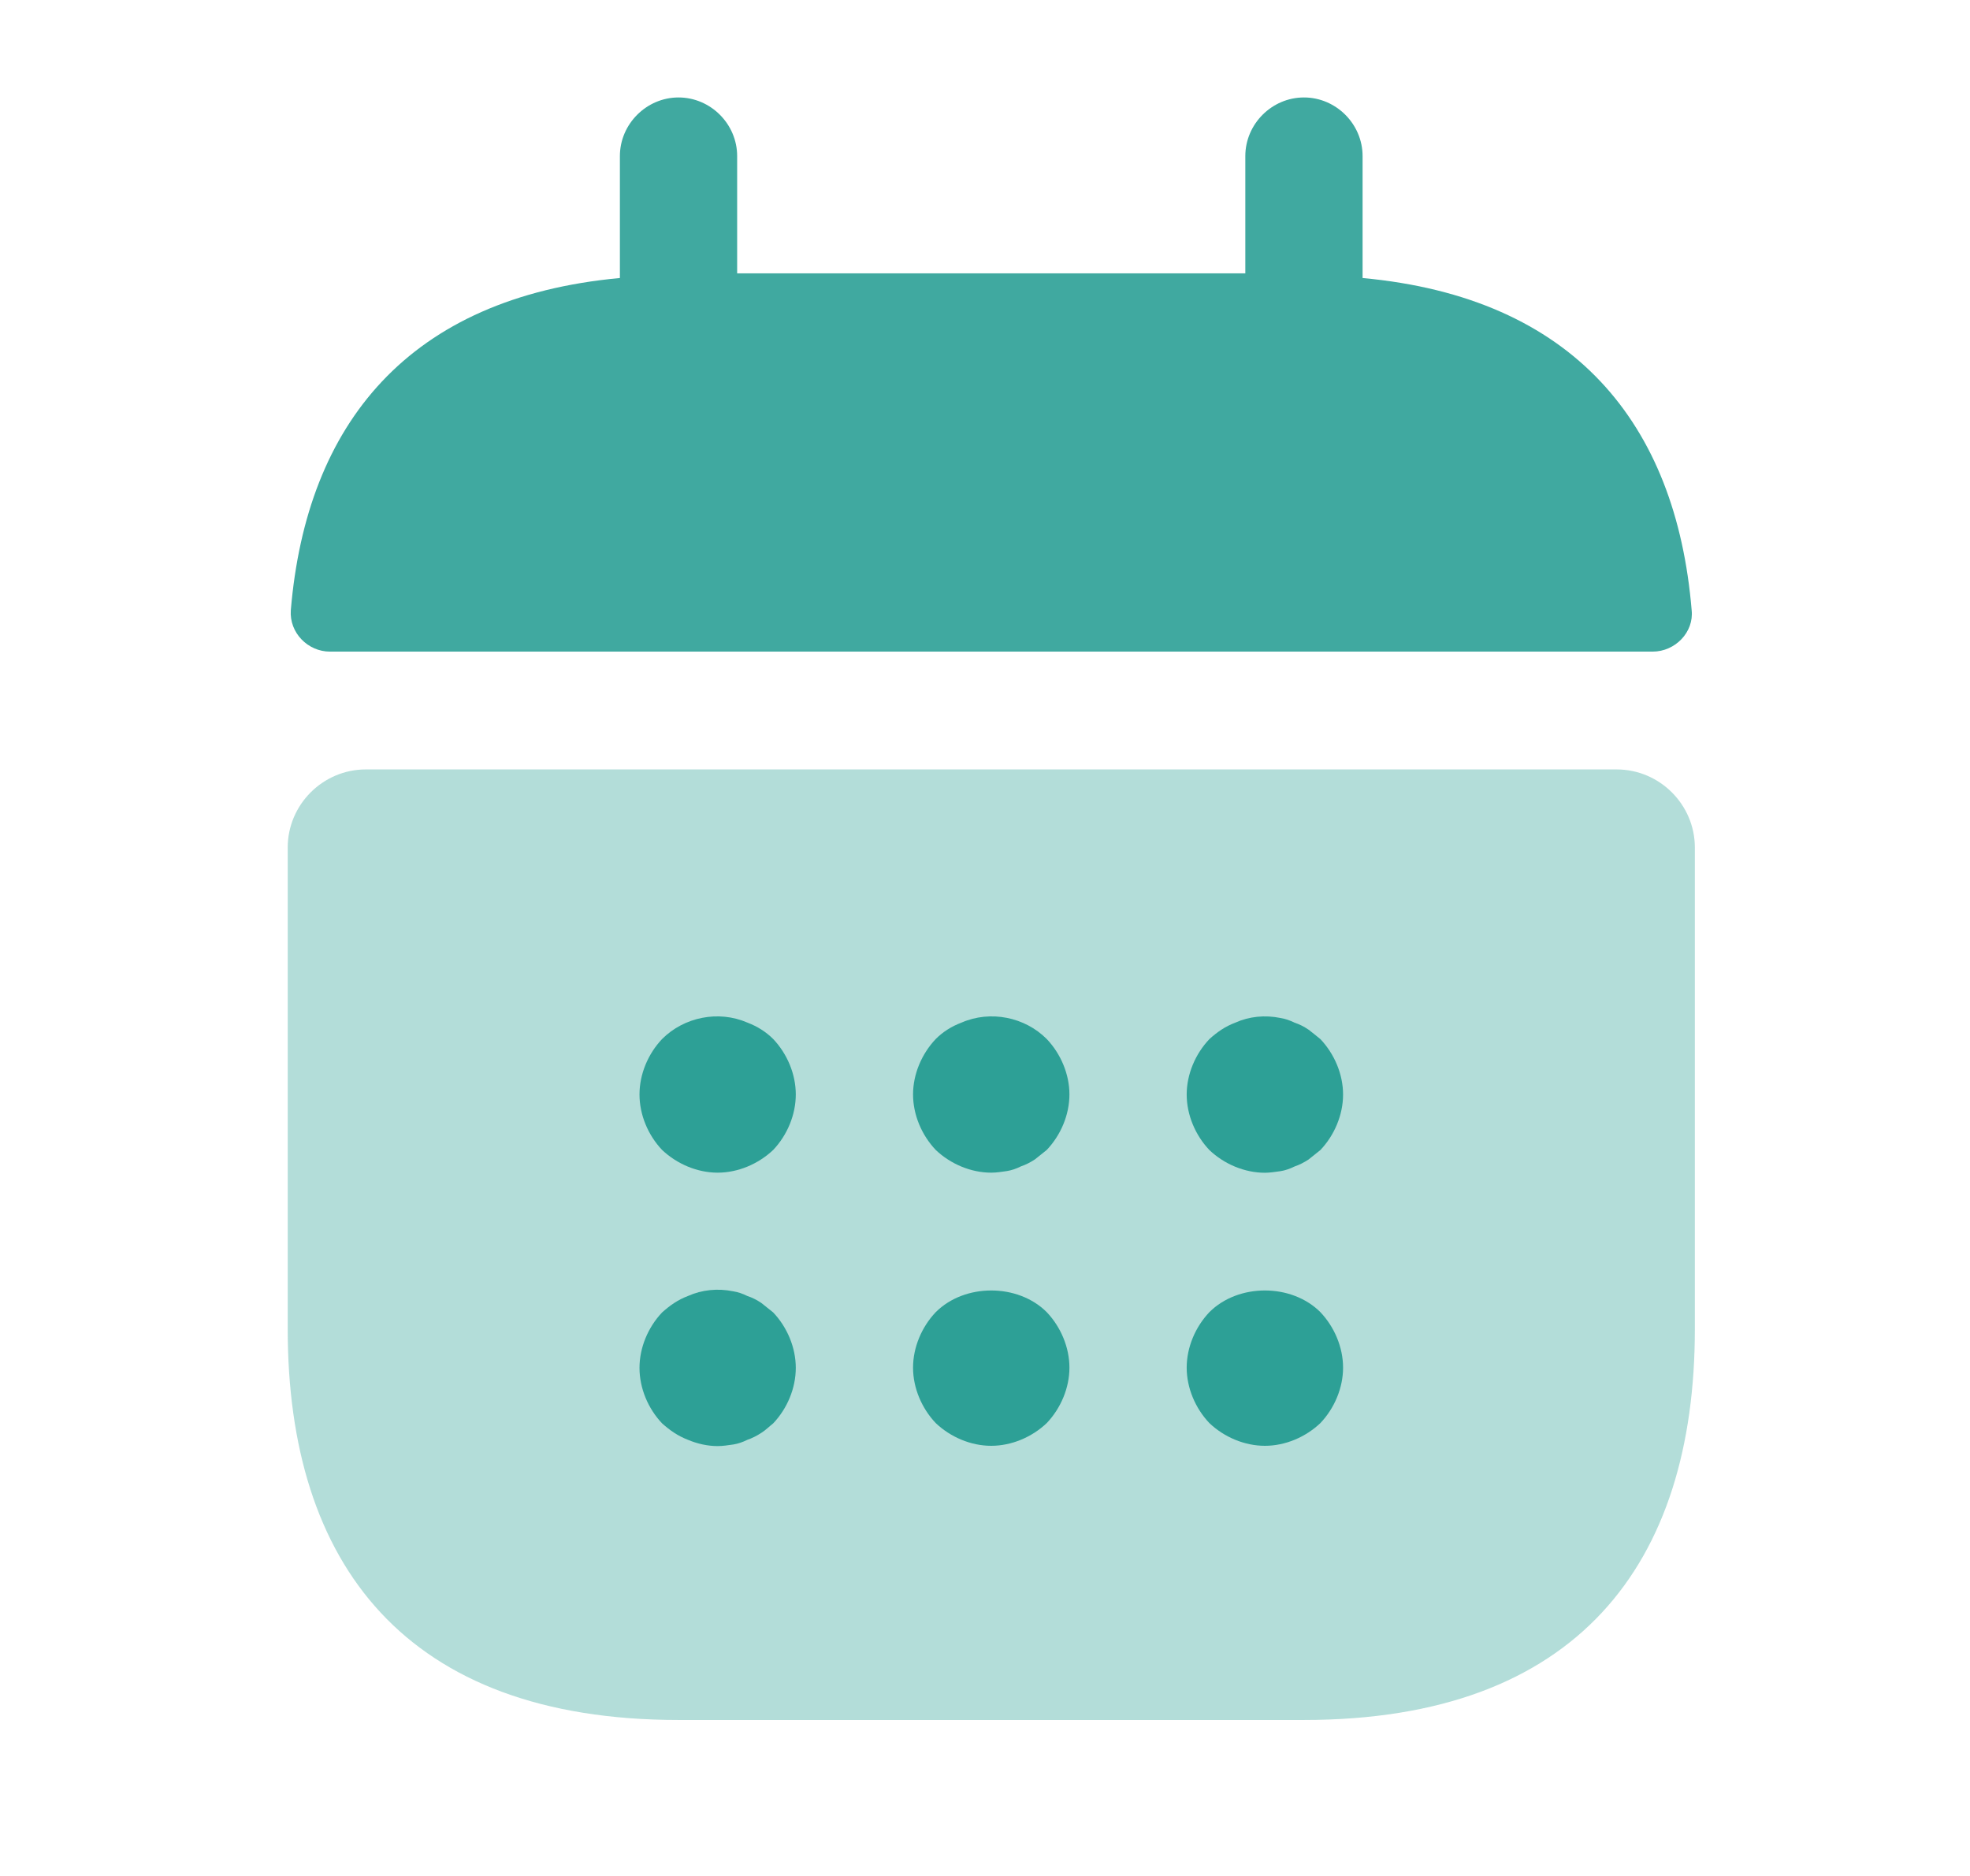 <svg width="21" height="20" viewBox="0 0 21 20" fill="none" xmlns="http://www.w3.org/2000/svg">
<path d="M14.525 2.964V1.664C14.525 1.322 14.242 1.039 13.9 1.039C13.558 1.039 13.275 1.322 13.275 1.664V2.914H7.858V1.664C7.858 1.322 7.575 1.039 7.233 1.039C6.892 1.039 6.608 1.322 6.608 1.664V2.964C4.358 3.172 3.267 4.514 3.1 6.506C3.083 6.747 3.283 6.947 3.517 6.947H17.617C17.858 6.947 18.058 6.739 18.033 6.506C17.867 4.514 16.775 3.172 14.525 2.964Z" fill="#008c80" fill-opacity="0.75"/>
<path opacity="0.4" d="M17.233 8.203C17.692 8.203 18.067 8.578 18.067 9.036V14.17C18.067 16.67 16.817 18.337 13.9 18.337H7.233C4.317 18.337 3.067 16.67 3.067 14.17V9.036C3.067 8.578 3.442 8.203 3.9 8.203H17.233Z" fill="#008c80" fill-opacity="0.75"/>
<path d="M7.65 12.502C7.433 12.502 7.217 12.41 7.058 12.26C6.908 12.102 6.817 11.885 6.817 11.668C6.817 11.452 6.908 11.235 7.058 11.077C7.292 10.843 7.658 10.768 7.967 10.902C8.075 10.943 8.167 11.002 8.242 11.077C8.392 11.235 8.483 11.452 8.483 11.668C8.483 11.885 8.392 12.102 8.242 12.26C8.083 12.41 7.867 12.502 7.65 12.502Z" fill="#008c80" fill-opacity="0.75"/>
<path d="M10.566 12.502C10.35 12.502 10.133 12.41 9.975 12.26C9.825 12.102 9.733 11.885 9.733 11.668C9.733 11.452 9.825 11.235 9.975 11.077C10.05 11.002 10.141 10.943 10.25 10.902C10.558 10.768 10.925 10.843 11.158 11.077C11.308 11.235 11.4 11.452 11.4 11.668C11.4 11.885 11.308 12.102 11.158 12.26C11.116 12.293 11.075 12.327 11.033 12.36C10.983 12.393 10.933 12.418 10.883 12.435C10.833 12.46 10.783 12.477 10.733 12.485C10.675 12.493 10.625 12.502 10.566 12.502Z" fill="#008c80" fill-opacity="0.75"/>
<path d="M13.484 12.503C13.267 12.503 13.05 12.411 12.892 12.261C12.742 12.103 12.65 11.886 12.65 11.669C12.65 11.453 12.742 11.236 12.892 11.078C12.975 11.003 13.059 10.944 13.167 10.903C13.317 10.836 13.484 10.819 13.65 10.853C13.7 10.861 13.75 10.878 13.8 10.903C13.85 10.919 13.9 10.944 13.95 10.978C13.992 11.011 14.034 11.044 14.075 11.078C14.225 11.236 14.317 11.453 14.317 11.669C14.317 11.886 14.225 12.103 14.075 12.261C14.034 12.294 13.992 12.328 13.95 12.361C13.9 12.394 13.85 12.419 13.8 12.436C13.75 12.461 13.7 12.478 13.65 12.486C13.592 12.494 13.534 12.503 13.484 12.503Z" fill="#008c80" fill-opacity="0.75"/>
<path d="M7.65 15.417C7.542 15.417 7.433 15.392 7.333 15.35C7.225 15.308 7.142 15.25 7.058 15.175C6.908 15.017 6.817 14.8 6.817 14.583C6.817 14.367 6.908 14.15 7.058 13.992C7.142 13.917 7.225 13.858 7.333 13.817C7.483 13.75 7.65 13.733 7.817 13.767C7.867 13.775 7.917 13.792 7.967 13.817C8.017 13.833 8.067 13.858 8.117 13.892C8.158 13.925 8.2 13.958 8.242 13.992C8.392 14.15 8.483 14.367 8.483 14.583C8.483 14.8 8.392 15.017 8.242 15.175C8.2 15.208 8.158 15.25 8.117 15.275C8.067 15.308 8.017 15.333 7.967 15.35C7.917 15.375 7.867 15.392 7.817 15.4C7.758 15.408 7.708 15.417 7.65 15.417Z" fill="#008c80" fill-opacity="0.75"/>
<path d="M10.566 15.414C10.35 15.414 10.133 15.322 9.975 15.172C9.825 15.014 9.733 14.797 9.733 14.581C9.733 14.364 9.825 14.147 9.975 13.989C10.283 13.681 10.85 13.681 11.158 13.989C11.308 14.147 11.4 14.364 11.4 14.581C11.4 14.797 11.308 15.014 11.158 15.172C11 15.322 10.783 15.414 10.566 15.414Z" fill="#008c80" fill-opacity="0.75"/>
<path d="M13.484 15.414C13.267 15.414 13.05 15.322 12.892 15.172C12.742 15.014 12.65 14.797 12.65 14.581C12.65 14.364 12.742 14.147 12.892 13.989C13.2 13.681 13.767 13.681 14.075 13.989C14.225 14.147 14.317 14.364 14.317 14.581C14.317 14.797 14.225 15.014 14.075 15.172C13.917 15.322 13.7 15.414 13.484 15.414Z" fill="#008c80" fill-opacity="0.75"/>
</svg>
